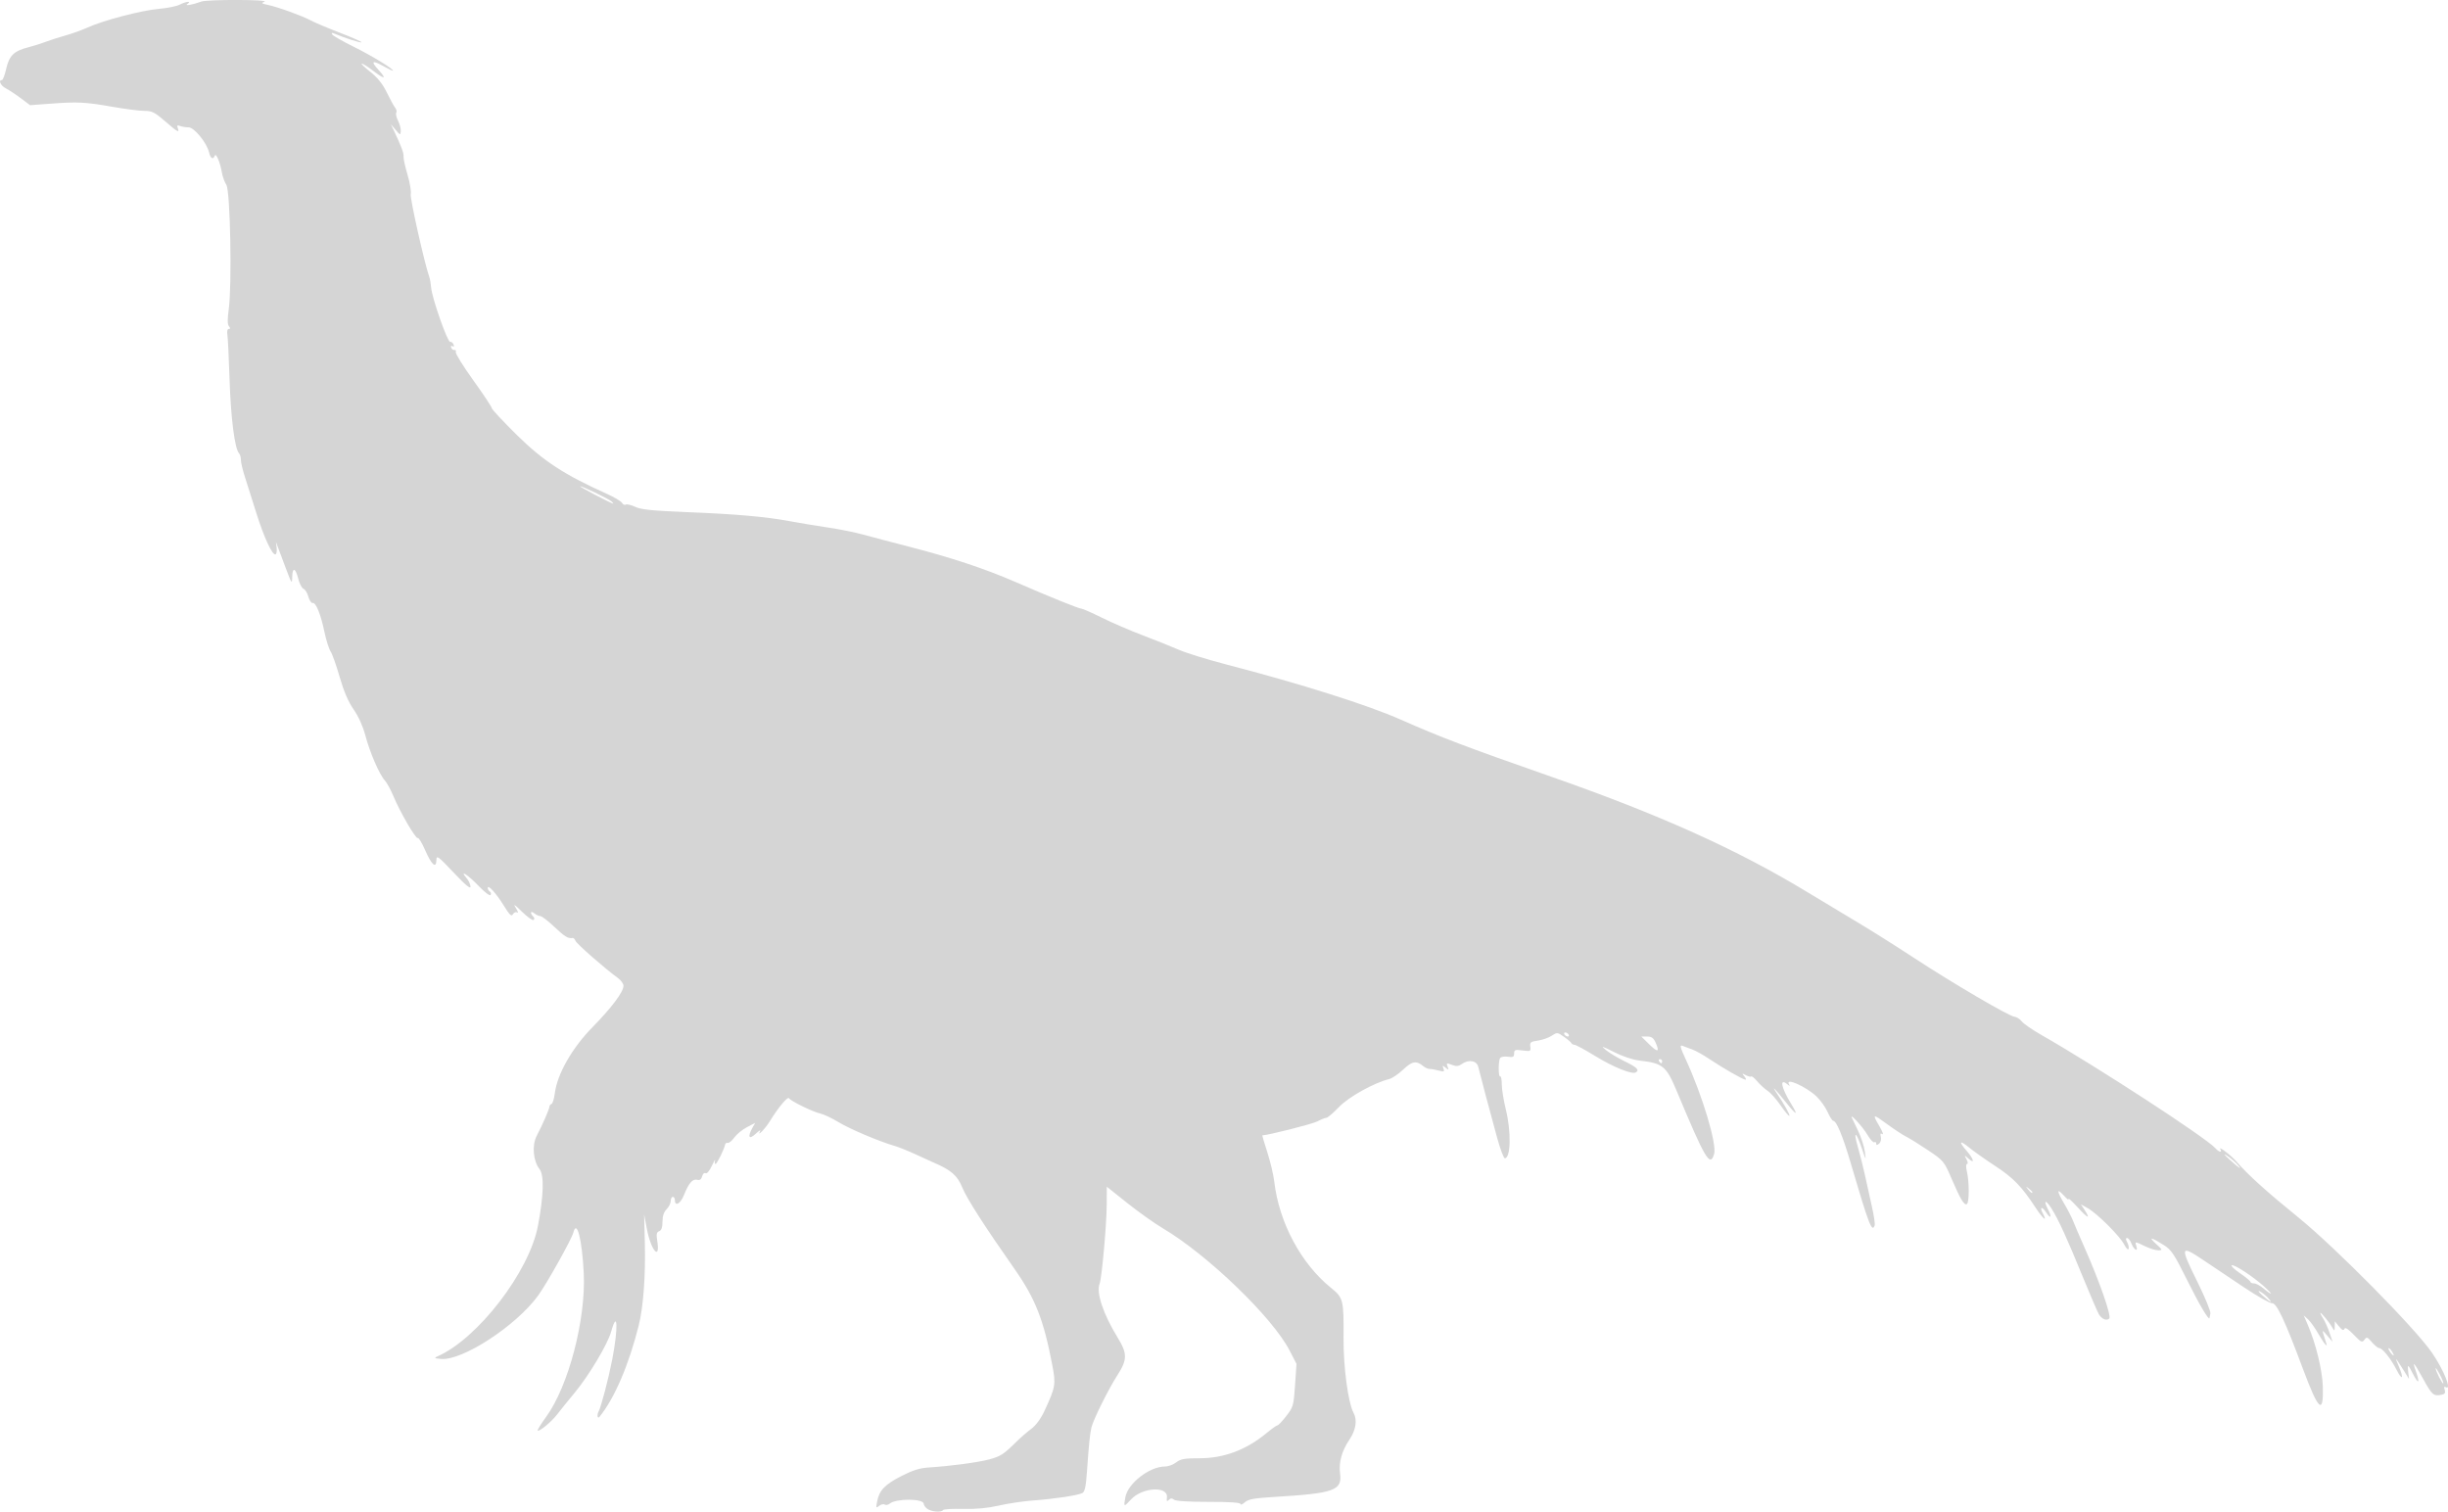 <?xml version="1.0" encoding="UTF-8" standalone="no"?>
<!-- Created with Inkscape (http://www.inkscape.org/) -->

<svg
   xmlns:dc="http://purl.org/dc/elements/1.1/"
   xmlns:cc="http://creativecommons.org/ns#"
   xmlns:rdf="http://www.w3.org/1999/02/22-rdf-syntax-ns#"
   xmlns:svg="http://www.w3.org/2000/svg"
   xmlns="http://www.w3.org/2000/svg"
   xmlns:sodipodi="http://sodipodi.sourceforge.net/DTD/sodipodi-0.dtd"
   xmlns:inkscape="http://www.inkscape.org/namespaces/inkscape"
   width="67.141mm"
   height="41.457mm"
   viewBox="0 0 67.141 41.457"
   version="1.1"
   id="svg8"
   inkscape:version="0.92.4 (5da689c313, 2019-01-14)"
   sodipodi:docname="therizinosaurus.svg">
  <defs
     id="defs2" />
  <sodipodi:namedview
     id="base"
     pagecolor="#ffffff"
     bordercolor="#666666"
     borderopacity="1.0"
     inkscape:pageopacity="0.0"
     inkscape:pageshadow="2"
     inkscape:zoom="1.4"
     inkscape:cx="185.58252"
     inkscape:cy="24.780712"
     inkscape:document-units="mm"
     inkscape:current-layer="layer1"
     showgrid="false"
     inkscape:window-width="1366"
     inkscape:window-height="745"
     inkscape:window-x="-8"
     inkscape:window-y="-8"
     inkscape:window-maximized="1" />
  <g
     inkscape:label="Camada 1"
     inkscape:groupmode="layer"
     id="layer1"
     transform="translate(-59.482,-58.291)">
    <path
       style="fill:#d5d5d5;fill-opacity:1;stroke-width:1"
       d="m 84.916,99.672 c -0.054,-0.041 -0.099,-0.103 -0.099,-0.138 0,-0.148 -0.758,-0.152 -0.934,-0.006 -0.042,0.035 -0.104,0.046 -0.138,0.025 -0.034,-0.021 -0.103,-0.004 -0.153,0.037 -0.082,0.068 -0.088,0.056 -0.053,-0.122 0.059,-0.305 0.208,-0.461 0.662,-0.695 0.312,-0.16 0.505,-0.221 0.757,-0.237 0.605,-0.039 1.347,-0.139 1.656,-0.221 0.31,-0.083 0.398,-0.141 0.743,-0.483 0.109,-0.109 0.293,-0.268 0.407,-0.353 0.134,-0.1 0.266,-0.282 0.371,-0.508 0.295,-0.638 0.308,-0.716 0.212,-1.223 -0.239,-1.258 -0.465,-1.835 -1.039,-2.655 -0.825,-1.176 -1.315,-1.941 -1.433,-2.234 -0.131,-0.326 -0.309,-0.482 -0.776,-0.68 -0.047,-0.02 -0.262,-0.118 -0.48,-0.219 -0.217,-0.101 -0.484,-0.209 -0.592,-0.24 -0.425,-0.122 -1.229,-0.462 -1.543,-0.652 -0.181,-0.11 -0.406,-0.217 -0.499,-0.237 -0.206,-0.045 -0.815,-0.342 -0.863,-0.421 -0.035,-0.057 -0.294,0.253 -0.524,0.628 -0.126,0.206 -0.37,0.456 -0.268,0.274 0.026,-0.047 -0.029,-0.013 -0.123,0.074 -0.186,0.173 -0.229,0.085 -0.084,-0.173 l 0.072,-0.127 -0.228,0.119 c -0.125,0.065 -0.28,0.192 -0.344,0.281 -0.064,0.089 -0.145,0.156 -0.18,0.149 -0.036,-0.007 -0.069,0.012 -0.073,0.043 -0.016,0.113 -0.224,0.535 -0.263,0.535 -0.022,3.38e-4 -0.028,-0.044 -0.013,-0.098 0.015,-0.054 -0.023,0.011 -0.086,0.145 -0.066,0.142 -0.139,0.228 -0.175,0.206 -0.034,-0.021 -0.075,0.016 -0.093,0.085 -0.022,0.084 -0.064,0.115 -0.134,0.096 -0.128,-0.033 -0.231,0.085 -0.366,0.42 -0.099,0.246 -0.25,0.323 -0.25,0.127 0,-0.043 -0.025,-0.079 -0.056,-0.079 -0.031,0 -0.056,0.051 -0.056,0.113 0,0.062 -0.051,0.164 -0.113,0.226 -0.076,0.076 -0.113,0.188 -0.113,0.34 0,0.157 -0.028,0.238 -0.09,0.262 -0.071,0.027 -0.083,0.083 -0.055,0.256 0.092,0.572 -0.168,0.286 -0.282,-0.312 l -0.077,-0.405 0.02,0.79 c 0.022,0.893 -0.042,1.756 -0.168,2.257 -0.273,1.088 -0.664,1.998 -1.076,2.506 -0.054,0.067 -0.075,-0.055 -0.025,-0.145 0.068,-0.122 0.273,-0.903 0.375,-1.43 0.168,-0.869 0.147,-1.395 -0.03,-0.761 -0.097,0.346 -0.61,1.205 -1.005,1.68 -0.176,0.212 -0.39,0.477 -0.475,0.588 -0.157,0.205 -0.496,0.485 -0.537,0.444 -0.012,-0.012 0.093,-0.181 0.234,-0.376 0.615,-0.846 1.094,-2.678 1.031,-3.945 -0.046,-0.924 -0.19,-1.485 -0.285,-1.108 -0.044,0.177 -0.733,1.408 -0.968,1.73 -0.606,0.831 -2.08,1.79 -2.666,1.735 -0.175,-0.016 -0.191,-0.028 -0.096,-0.069 1.107,-0.483 2.523,-2.323 2.76,-3.585 0.157,-0.833 0.172,-1.387 0.044,-1.55 -0.178,-0.226 -0.214,-0.656 -0.078,-0.916 0.159,-0.302 0.349,-0.739 0.349,-0.801 0,-0.029 0.025,-0.061 0.056,-0.071 0.031,-0.01 0.072,-0.146 0.092,-0.301 0.068,-0.526 0.474,-1.236 1.032,-1.805 0.532,-0.543 0.853,-0.972 0.85,-1.138 -9.76e-4,-0.056 -0.071,-0.153 -0.155,-0.213 -0.348,-0.251 -1.13,-0.936 -1.161,-1.017 -0.018,-0.048 -0.053,-0.083 -0.077,-0.079 -0.127,0.021 -0.214,-0.032 -0.5,-0.302 -0.172,-0.163 -0.346,-0.297 -0.386,-0.297 -0.04,-4.52e-4 -0.115,-0.035 -0.166,-0.077 -0.102,-0.085 -0.128,-0.009 -0.031,0.089 0.037,0.037 0.04,0.074 0.009,0.094 -0.029,0.018 -0.174,-0.087 -0.323,-0.233 -0.201,-0.198 -0.243,-0.224 -0.164,-0.099 0.059,0.092 0.076,0.148 0.039,0.126 -0.038,-0.023 -0.089,-0.002 -0.117,0.048 -0.04,0.071 -0.091,0.022 -0.253,-0.24 -0.209,-0.338 -0.438,-0.589 -0.438,-0.479 0,0.034 0.026,0.078 0.057,0.097 0.032,0.019 0.041,0.062 0.021,0.094 -0.021,0.033 -0.167,-0.078 -0.338,-0.258 -0.281,-0.295 -0.537,-0.457 -0.318,-0.202 0.054,0.063 0.101,0.166 0.105,0.228 0.005,0.08 -0.134,-0.035 -0.463,-0.383 -0.429,-0.454 -0.469,-0.483 -0.472,-0.343 -0.004,0.246 -0.132,0.136 -0.307,-0.267 -0.087,-0.201 -0.179,-0.352 -0.204,-0.337 -0.054,0.033 -0.489,-0.716 -0.672,-1.157 -0.071,-0.171 -0.176,-0.362 -0.233,-0.424 -0.149,-0.162 -0.414,-0.777 -0.535,-1.24 -0.063,-0.241 -0.187,-0.516 -0.319,-0.705 -0.147,-0.211 -0.269,-0.494 -0.382,-0.886 -0.091,-0.317 -0.203,-0.634 -0.25,-0.705 -0.046,-0.071 -0.121,-0.308 -0.167,-0.527 -0.102,-0.491 -0.236,-0.821 -0.324,-0.802 -0.037,0.008 -0.09,-0.069 -0.118,-0.171 -0.028,-0.102 -0.088,-0.2 -0.134,-0.218 -0.046,-0.018 -0.111,-0.143 -0.145,-0.279 -0.076,-0.303 -0.161,-0.322 -0.165,-0.036 -0.003,0.194 -0.017,0.174 -0.172,-0.24 -0.093,-0.248 -0.193,-0.515 -0.222,-0.592 l -0.053,-0.141 0.02,0.156 c 0.011,0.086 -1.13e-4,0.169 -0.025,0.185 -0.084,0.052 -0.318,-0.447 -0.532,-1.131 -0.116,-0.372 -0.259,-0.823 -0.317,-1.002 -0.058,-0.179 -0.106,-0.383 -0.106,-0.454 0,-0.071 -0.023,-0.154 -0.052,-0.183 -0.116,-0.119 -0.224,-0.96 -0.258,-2 -0.02,-0.605 -0.047,-1.17 -0.061,-1.255 -0.015,-0.093 4.51e-4,-0.155 0.039,-0.155 0.046,0 0.047,-0.021 0.004,-0.073 -0.042,-0.05 -0.044,-0.194 -0.006,-0.465 0.092,-0.665 0.043,-3.247 -0.065,-3.413 -0.049,-0.076 -0.104,-0.227 -0.122,-0.336 -0.044,-0.268 -0.162,-0.552 -0.195,-0.465 -0.044,0.119 -0.119,0.079 -0.156,-0.085 -0.059,-0.263 -0.408,-0.691 -0.562,-0.691 -0.075,0 -0.18,-0.017 -0.235,-0.038 -0.076,-0.029 -0.091,-0.016 -0.063,0.056 0.056,0.147 -5.92e-4,0.116 -0.35,-0.188 -0.28,-0.243 -0.357,-0.282 -0.564,-0.282 -0.132,0 -0.524,-0.05 -0.872,-0.111 -0.751,-0.132 -0.958,-0.143 -1.701,-0.087 l -0.564,0.042 -0.254,-0.191 c -0.14,-0.105 -0.324,-0.226 -0.409,-0.27 -0.143,-0.073 -0.217,-0.229 -0.108,-0.229 0.026,0 0.079,-0.139 0.117,-0.309 0.081,-0.361 0.213,-0.489 0.609,-0.59 0.149,-0.038 0.359,-0.104 0.468,-0.147 0.109,-0.043 0.35,-0.12 0.536,-0.172 0.186,-0.052 0.465,-0.152 0.621,-0.223 0.428,-0.195 1.471,-0.468 1.946,-0.51 0.233,-0.02 0.492,-0.072 0.575,-0.115 0.182,-0.093 0.345,-0.107 0.214,-0.019 -0.093,0.063 0.144,0.021 0.384,-0.067 0.165,-0.061 1.885,-0.056 1.731,0.004 -0.097,0.038 -0.085,0.05 0.085,0.086 0.278,0.058 0.945,0.299 1.183,0.427 0.11,0.059 0.474,0.213 0.809,0.342 0.335,0.129 0.598,0.246 0.585,0.259 -0.022,0.022 -0.473,-0.123 -0.738,-0.236 -0.077,-0.033 -0.096,-0.027 -0.067,0.02 0.023,0.037 0.29,0.19 0.594,0.34 0.497,0.246 1.075,0.598 1.075,0.655 0,0.012 -0.116,-0.043 -0.257,-0.122 -0.318,-0.178 -0.365,-0.144 -0.142,0.099 0.236,0.258 0.176,0.271 -0.141,0.029 -0.146,-0.112 -0.29,-0.203 -0.319,-0.203 -0.029,0 0.077,0.103 0.236,0.228 0.202,0.16 0.338,0.331 0.454,0.57 0.091,0.188 0.194,0.376 0.229,0.418 0.035,0.042 0.047,0.102 0.028,0.133 -0.019,0.031 0.003,0.13 0.049,0.22 0.046,0.089 0.08,0.217 0.075,0.284 -0.009,0.116 -0.015,0.114 -0.141,-0.034 l -0.132,-0.155 0.081,0.169 c 0.202,0.422 0.279,0.628 0.268,0.717 -0.006,0.053 0.043,0.278 0.109,0.5 0.066,0.222 0.106,0.462 0.088,0.533 -0.026,0.102 0.382,1.919 0.513,2.284 0.017,0.047 0.038,0.173 0.047,0.282 0.025,0.288 0.449,1.497 0.521,1.483 0.033,-0.007 0.075,0.026 0.093,0.073 0.021,0.054 0.01,0.071 -0.03,0.047 -0.038,-0.024 -0.052,-0.008 -0.035,0.039 0.016,0.043 0.056,0.072 0.09,0.065 0.034,-0.007 0.05,0.018 0.036,0.056 -0.014,0.038 0.202,0.387 0.481,0.775 0.279,0.388 0.507,0.732 0.507,0.764 4.51e-4,0.032 0.312,0.365 0.692,0.74 0.717,0.707 1.297,1.086 2.465,1.61 0.203,0.091 0.39,0.203 0.416,0.248 0.025,0.045 0.071,0.066 0.102,0.047 0.031,-0.019 0.147,0.009 0.258,0.061 0.158,0.075 0.464,0.106 1.393,0.144 1.383,0.055 2.184,0.126 2.856,0.251 0.264,0.049 0.733,0.127 1.044,0.173 0.31,0.046 0.742,0.132 0.959,0.193 0.217,0.06 0.788,0.21 1.269,0.334 1.146,0.295 2.072,0.602 2.905,0.964 0.952,0.414 1.738,0.732 1.812,0.733 0.035,2.82e-4 0.288,0.113 0.564,0.249 0.276,0.137 0.781,0.355 1.122,0.484 0.341,0.129 0.786,0.307 0.987,0.395 0.202,0.088 0.773,0.265 1.269,0.394 2.075,0.539 3.912,1.12 4.823,1.524 1.062,0.471 1.842,0.767 4.005,1.522 3.075,1.072 5.211,2.033 7.168,3.222 0.417,0.253 1.037,0.627 1.379,0.83 0.341,0.203 1.027,0.635 1.523,0.96 1.077,0.705 2.611,1.603 2.753,1.612 0.056,0.004 0.145,0.06 0.197,0.126 0.052,0.066 0.286,0.228 0.519,0.361 1.525,0.87 4.54,2.832 4.79,3.116 0.098,0.111 0.204,0.135 0.139,0.031 -0.067,-0.108 0.29,0.163 0.437,0.332 0.327,0.376 0.821,0.822 1.714,1.547 1.019,0.828 3.198,3.035 3.656,3.704 0.329,0.48 0.556,1.054 0.372,0.94 -0.042,-0.026 -0.05,-6.14e-4 -0.027,0.074 0.028,0.088 0.006,0.119 -0.095,0.138 -0.21,0.04 -0.252,0.003 -0.495,-0.438 -0.262,-0.475 -0.311,-0.522 -0.192,-0.185 0.11,0.312 0.062,0.342 -0.085,0.053 -0.142,-0.279 -0.159,-0.285 -0.131,-0.048 l 0.021,0.183 -0.141,-0.226 c -0.244,-0.389 -0.259,-0.402 -0.14,-0.122 0.147,0.347 0.098,0.41 -0.067,0.085 -0.148,-0.292 -0.383,-0.584 -0.47,-0.584 -0.034,0 -0.124,-0.073 -0.2,-0.161 -0.124,-0.146 -0.144,-0.153 -0.206,-0.067 -0.062,0.085 -0.092,0.07 -0.294,-0.14 -0.154,-0.16 -0.234,-0.21 -0.255,-0.159 -0.022,0.054 -0.063,0.036 -0.146,-0.066 l -0.116,-0.141 -0.003,0.141 c -0.003,0.134 -0.006,0.135 -0.067,0.028 -0.081,-0.144 -0.328,-0.443 -0.328,-0.397 0,0.019 0.037,0.091 0.083,0.16 0.045,0.069 0.121,0.24 0.169,0.379 l 0.086,0.253 -0.145,-0.169 c -0.14,-0.163 -0.144,-0.164 -0.104,-0.028 0.022,0.078 0.052,0.173 0.067,0.212 0.064,0.171 -0.048,0.045 -0.205,-0.229 -0.094,-0.165 -0.224,-0.348 -0.289,-0.406 l -0.117,-0.106 0.117,0.272 c 0.218,0.509 0.394,1.236 0.407,1.68 0.023,0.787 -0.117,0.664 -0.543,-0.479 -0.499,-1.339 -0.725,-1.82 -0.85,-1.808 -0.058,0.005 -0.412,-0.195 -0.786,-0.446 -0.374,-0.251 -0.864,-0.579 -1.088,-0.729 -0.651,-0.436 -0.661,-0.397 -0.16,0.617 0.199,0.403 0.354,0.781 0.343,0.838 -0.011,0.058 -0.022,0.115 -0.024,0.127 -0.016,0.08 -0.287,-0.381 -0.623,-1.058 -0.341,-0.688 -0.425,-0.813 -0.625,-0.94 -0.352,-0.222 -0.441,-0.238 -0.222,-0.039 0.184,0.168 0.189,0.179 0.067,0.18 -0.071,9.08e-4 -0.235,-0.049 -0.363,-0.111 -0.288,-0.139 -0.285,-0.139 -0.238,0.007 0.053,0.168 -0.078,0.08 -0.145,-0.097 -0.028,-0.075 -0.079,-0.136 -0.111,-0.136 -0.041,0 -0.041,0.036 0.002,0.116 0.034,0.064 0.052,0.146 0.039,0.183 -0.013,0.037 -0.067,-0.017 -0.121,-0.121 -0.121,-0.234 -0.734,-0.845 -0.995,-0.994 l -0.194,-0.11 0.099,0.151 c 0.179,0.274 0.099,0.244 -0.19,-0.071 -0.157,-0.171 -0.268,-0.272 -0.248,-0.226 0.021,0.047 -0.029,0.012 -0.111,-0.077 -0.216,-0.235 -0.221,-0.159 -0.014,0.193 0.1,0.169 0.211,0.384 0.247,0.477 0.036,0.093 0.181,0.431 0.323,0.752 0.405,0.915 0.738,1.869 0.674,1.933 -0.072,0.072 -0.2,0.021 -0.283,-0.111 -0.036,-0.058 -0.235,-0.52 -0.443,-1.028 -0.433,-1.06 -0.664,-1.566 -0.857,-1.874 -0.16,-0.255 -0.234,-0.241 -0.099,0.019 0.116,0.223 0.078,0.281 -0.053,0.081 -0.113,-0.173 -0.184,-0.148 -0.088,0.031 0.139,0.259 0.007,0.156 -0.196,-0.154 -0.386,-0.587 -0.607,-0.816 -1.111,-1.147 -0.274,-0.18 -0.592,-0.404 -0.706,-0.499 -0.267,-0.22 -0.308,-0.18 -0.081,0.079 0.2,0.228 0.24,0.383 0.056,0.22 -0.12,-0.107 -0.121,-0.107 -0.054,0.019 0.037,0.07 0.043,0.127 0.014,0.127 -0.032,0 -0.033,0.084 -0.003,0.212 0.066,0.285 0.065,0.846 -0.002,0.887 -0.072,0.045 -0.176,-0.129 -0.423,-0.704 -0.201,-0.468 -0.216,-0.486 -0.64,-0.771 -0.239,-0.16 -0.511,-0.329 -0.604,-0.375 -0.093,-0.046 -0.328,-0.201 -0.522,-0.343 -0.397,-0.292 -0.412,-0.287 -0.205,0.067 0.081,0.139 0.115,0.232 0.076,0.208 -0.053,-0.033 -0.064,-0.012 -0.041,0.075 0.018,0.068 -0.003,0.148 -0.048,0.185 -0.06,0.05 -0.079,0.049 -0.079,-0.001 0,-0.037 -0.023,-0.052 -0.051,-0.035 -0.028,0.017 -0.115,-0.076 -0.192,-0.208 -0.125,-0.212 -0.488,-0.61 -0.425,-0.465 0.013,0.031 0.092,0.196 0.174,0.367 0.082,0.171 0.164,0.425 0.182,0.564 0.033,0.252 0.032,0.252 -0.078,-0.078 -0.159,-0.477 -0.25,-0.523 -0.116,-0.059 0.062,0.215 0.151,0.569 0.198,0.786 0.046,0.217 0.131,0.598 0.187,0.846 0.056,0.248 0.092,0.483 0.079,0.522 -0.073,0.217 -0.157,-0.002 -0.667,-1.735 -0.209,-0.711 -0.382,-1.128 -0.469,-1.128 -0.026,0 -0.095,-0.108 -0.154,-0.24 -0.059,-0.132 -0.196,-0.325 -0.305,-0.428 -0.286,-0.273 -0.874,-0.533 -0.754,-0.333 0.032,0.053 0.02,0.052 -0.048,-0.003 -0.219,-0.178 -0.17,0.086 0.098,0.525 0.215,0.351 0.165,0.346 -0.122,-0.012 -0.301,-0.376 -0.423,-0.503 -0.285,-0.298 0.226,0.336 0.39,0.628 0.366,0.651 -0.014,0.014 -0.121,-0.112 -0.237,-0.281 -0.116,-0.169 -0.277,-0.35 -0.358,-0.403 -0.081,-0.053 -0.209,-0.17 -0.285,-0.26 -0.076,-0.09 -0.15,-0.151 -0.166,-0.135 -0.016,0.016 -0.082,-4.4e-5 -0.148,-0.035 -0.108,-0.057 -0.112,-0.054 -0.042,0.03 0.043,0.052 0.057,0.094 0.033,0.094 -0.064,0 -0.62,-0.318 -0.985,-0.563 -0.171,-0.115 -0.386,-0.235 -0.48,-0.268 -0.093,-0.033 -0.213,-0.078 -0.267,-0.099 -0.078,-0.031 -0.058,0.047 0.097,0.382 0.453,0.981 0.853,2.315 0.774,2.585 -0.11,0.374 -0.238,0.157 -1.035,-1.748 -0.277,-0.661 -0.377,-0.742 -1.007,-0.813 -0.186,-0.021 -0.468,-0.115 -0.705,-0.235 -0.336,-0.17 -0.37,-0.179 -0.226,-0.058 0.093,0.078 0.328,0.219 0.522,0.314 0.338,0.165 0.41,0.237 0.303,0.303 -0.102,0.063 -0.616,-0.144 -1.107,-0.445 -0.279,-0.171 -0.537,-0.312 -0.574,-0.312 -0.036,-1.69e-4 -0.074,-0.02 -0.085,-0.045 -0.01,-0.024 -0.102,-0.103 -0.204,-0.174 -0.181,-0.127 -0.189,-0.128 -0.338,-0.029 -0.084,0.056 -0.255,0.115 -0.379,0.133 -0.199,0.028 -0.223,0.047 -0.207,0.166 0.018,0.127 0.006,0.133 -0.212,0.104 -0.204,-0.027 -0.231,-0.018 -0.231,0.083 0,0.095 -0.029,0.11 -0.172,0.089 -0.094,-0.014 -0.19,0.002 -0.212,0.036 -0.053,0.082 -0.051,0.537 0.002,0.504 0.023,-0.014 0.043,0.083 0.043,0.217 3.4e-4,0.134 0.051,0.446 0.112,0.694 0.15,0.606 0.134,1.33 -0.028,1.334 -0.031,6.37e-4 -0.125,-0.248 -0.209,-0.553 -0.197,-0.717 -0.472,-1.753 -0.519,-1.951 -0.041,-0.178 -0.268,-0.215 -0.458,-0.077 -0.075,0.055 -0.148,0.063 -0.24,0.028 -0.178,-0.068 -0.184,-0.066 -0.141,0.048 0.033,0.087 0.025,0.089 -0.059,0.02 -0.085,-0.069 -0.092,-0.067 -0.058,0.023 0.034,0.088 0.018,0.095 -0.126,0.057 -0.09,-0.024 -0.202,-0.044 -0.249,-0.044 -0.046,-2.26e-4 -0.123,-0.032 -0.169,-0.071 -0.198,-0.165 -0.312,-0.148 -0.556,0.084 -0.13,0.124 -0.305,0.243 -0.388,0.264 -0.427,0.107 -1.108,0.487 -1.378,0.768 -0.155,0.162 -0.311,0.294 -0.348,0.295 -0.036,7.56e-4 -0.146,0.045 -0.244,0.098 -0.128,0.07 -1.361,0.382 -1.509,0.382 -0.007,0 0.054,0.21 0.137,0.466 0.083,0.257 0.169,0.618 0.19,0.804 0.131,1.124 0.737,2.255 1.563,2.918 0.328,0.264 0.345,0.332 0.337,1.347 -0.007,0.812 0.124,1.796 0.277,2.08 0.104,0.194 0.061,0.471 -0.114,0.728 -0.21,0.31 -0.298,0.625 -0.258,0.928 0.062,0.469 -0.152,0.546 -1.81,0.646 -0.554,0.034 -0.709,0.062 -0.804,0.148 -0.065,0.058 -0.117,0.079 -0.117,0.046 0,-0.04 -0.295,-0.06 -0.875,-0.059 -0.549,6.6e-4 -0.903,-0.022 -0.949,-0.06 -0.054,-0.045 -0.093,-0.043 -0.142,0.007 -0.053,0.053 -0.065,0.038 -0.052,-0.069 0.037,-0.319 -0.677,-0.279 -0.985,0.056 -0.198,0.216 -0.205,0.213 -0.155,-0.062 0.07,-0.382 0.664,-0.842 1.087,-0.842 0.09,0 0.228,-0.051 0.307,-0.113 0.119,-0.093 0.229,-0.113 0.641,-0.113 0.666,0 1.279,-0.229 1.828,-0.683 0.146,-0.121 0.285,-0.22 0.309,-0.22 0.024,0 0.133,-0.115 0.242,-0.256 0.19,-0.244 0.202,-0.284 0.24,-0.843 l 0.04,-0.586 -0.19,-0.368 C 94.381,94.417 92.602,92.703 91.374,91.976 91.149,91.843 90.711,91.532 90.401,91.285 l -0.563,-0.449 -0.002,0.494 c -0.002,0.536 -0.135,2.016 -0.195,2.167 -0.098,0.246 0.1,0.835 0.498,1.483 0.265,0.432 0.264,0.601 -0.009,1.024 -0.242,0.375 -0.662,1.219 -0.713,1.433 -0.041,0.172 -0.072,0.478 -0.122,1.201 -0.029,0.421 -0.06,0.564 -0.128,0.6 -0.121,0.063 -0.771,0.161 -1.359,0.204 -0.264,0.019 -0.683,0.082 -0.931,0.139 -0.303,0.07 -0.624,0.1 -0.977,0.091 -0.289,-0.007 -0.538,0.007 -0.553,0.032 -0.044,0.071 -0.321,0.049 -0.43,-0.033 z m 41.485,-3.682 c -0.063,-0.119 -0.116,-0.199 -0.117,-0.176 -0.004,0.065 0.185,0.44 0.209,0.416 0.012,-0.012 -0.029,-0.12 -0.092,-0.239 z m -1.316,-0.637 c -0.038,-0.061 -0.08,-0.099 -0.093,-0.086 -0.024,0.024 0.099,0.196 0.14,0.196 0.012,0 -0.009,-0.05 -0.047,-0.11 z m -3.406,-1.475 c -0.059,-0.065 -0.158,-0.142 -0.22,-0.172 -0.062,-0.03 -0.026,0.023 0.082,0.118 0.226,0.199 0.293,0.225 0.138,0.054 z m -0.108,-0.313 c -0.314,-0.279 -0.804,-0.599 -0.879,-0.574 -0.034,0.011 0.067,0.109 0.225,0.217 0.158,0.108 0.287,0.215 0.287,0.238 6e-5,0.023 0.044,0.042 0.099,0.042 0.054,3.8e-5 0.172,0.064 0.263,0.141 0.09,0.078 0.179,0.14 0.197,0.139 0.018,-0.001 -0.068,-0.093 -0.192,-0.203 z m -6.347,-2.58 c 0,-0.012 -0.044,-0.056 -0.099,-0.099 -0.089,-0.07 -0.091,-0.068 -0.021,0.021 0.074,0.094 0.12,0.124 0.12,0.077 z m 5.608,-0.775 c -0.059,-0.065 -0.184,-0.169 -0.277,-0.23 -0.105,-0.069 -0.072,-0.023 0.085,0.119 0.276,0.25 0.363,0.3 0.192,0.111 z m -15.762,-2.815 c 0,-0.031 -0.027,-0.056 -0.06,-0.056 -0.033,0 -0.044,0.025 -0.025,0.056 0.019,0.031 0.046,0.056 0.06,0.056 0.014,0 0.025,-0.025 0.025,-0.056 z m -0.178,-0.508 c -0.058,-0.13 -0.111,-0.169 -0.234,-0.169 h -0.159 l 0.215,0.212 c 0.236,0.232 0.293,0.218 0.178,-0.042 z m -2.389,-0.226 c -0.019,-0.031 -0.06,-0.056 -0.091,-0.056 -0.031,0 -0.041,0.025 -0.022,0.056 0.019,0.031 0.06,0.056 0.091,0.056 0.031,0 0.041,-0.025 0.022,-0.056 z M 76.264,72.05 c -0.072,-0.072 -0.868,-0.456 -0.868,-0.419 0,0.023 0.826,0.455 0.9,0.471 0.014,0.003 -5.08e-4,-0.021 -0.032,-0.052 z"
       id="path978"
       inkscape:connector-curvature="0" />
  </g>
</svg>
